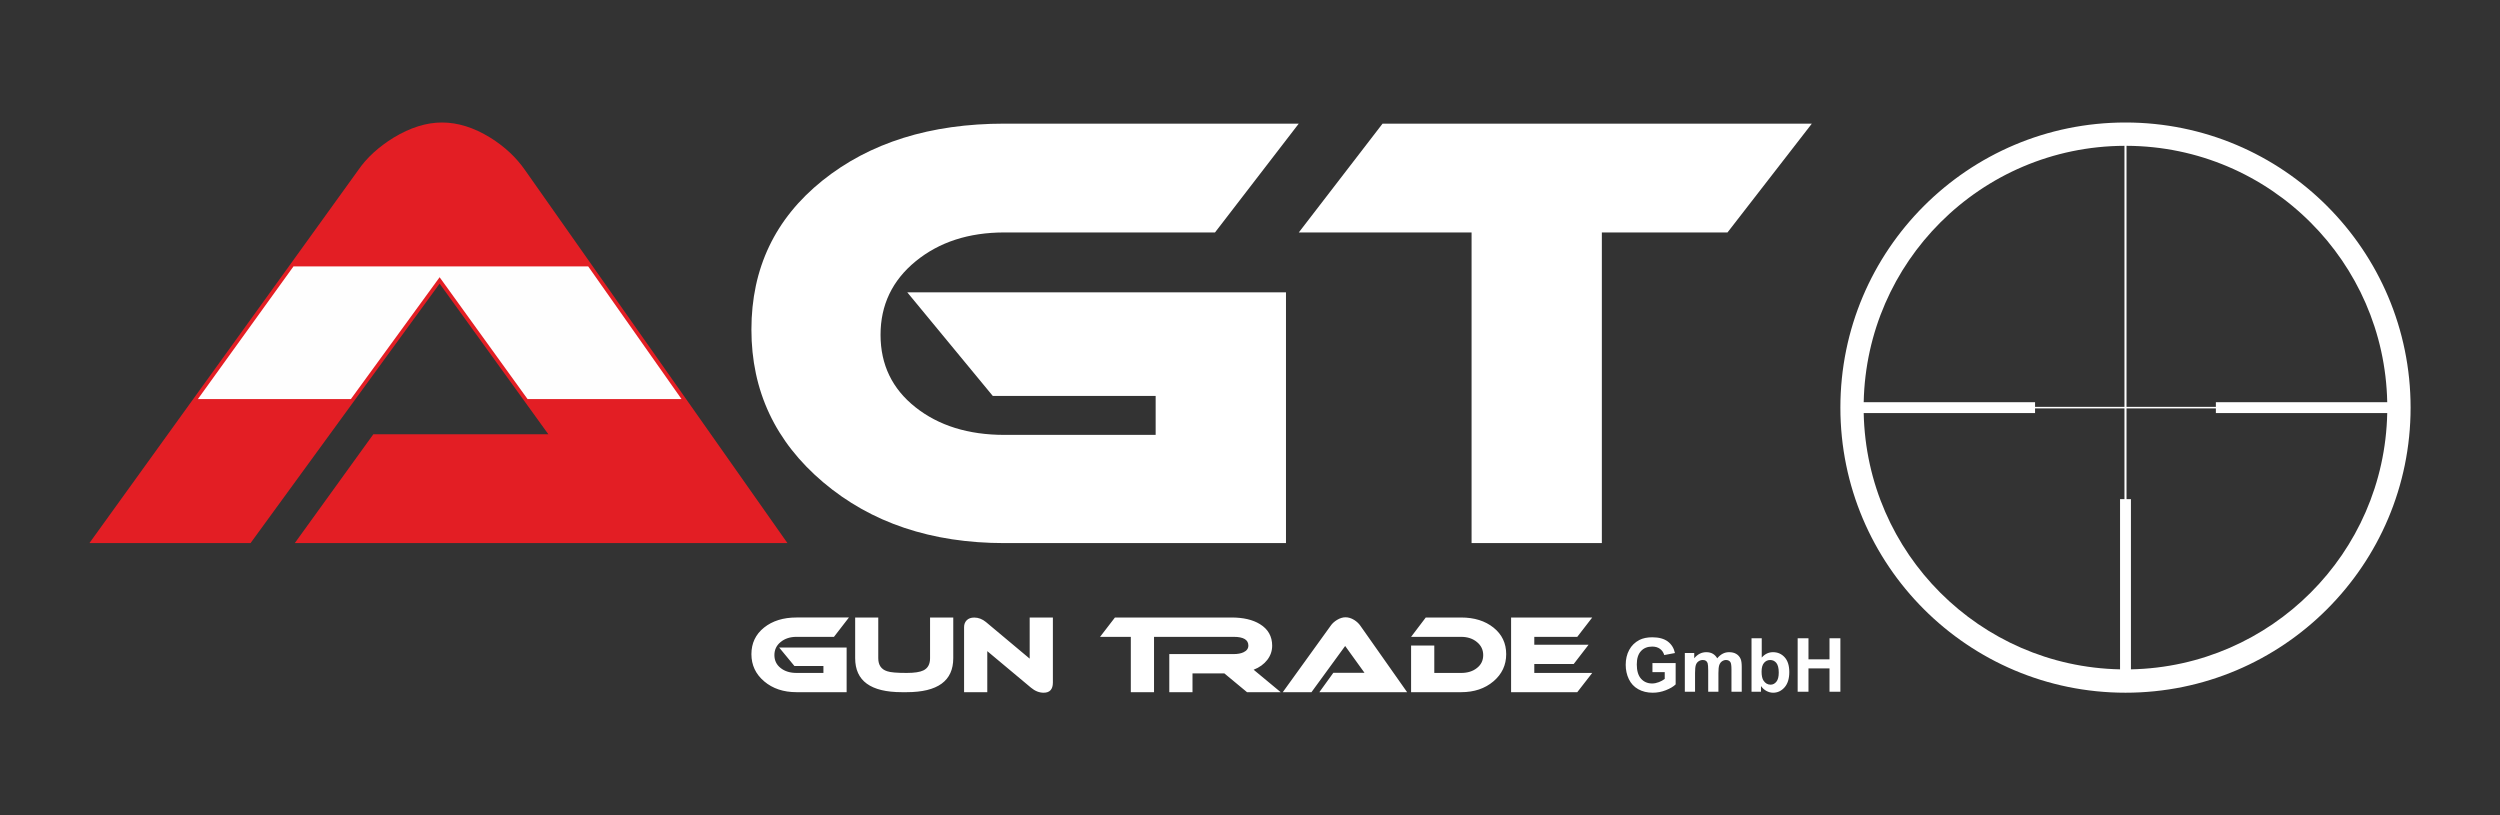<?xml version="1.0" encoding="UTF-8"?>
<!DOCTYPE svg PUBLIC "-//W3C//DTD SVG 1.1//EN" "http://www.w3.org/Graphics/SVG/1.1/DTD/svg11.dtd">
<!-- Creator: CorelDRAW X8 -->
<svg xmlns="http://www.w3.org/2000/svg" xml:space="preserve" width="460mm" height="150mm"
    version="1.1"
    style="shape-rendering:geometricPrecision; text-rendering:geometricPrecision; image-rendering:optimizeQuality; fill-rule:evenodd; clip-rule:evenodd"
    viewBox="0 0 46000 15000"
    xmlns:xlink="http://www.w3.org/1999/xlink">
 <rect x="0" y="0" width="46000" height="15000" fill="#333333" stroke="none"/>
 <defs>
  <style type="text/css">
   <![CDATA[
    .fil4 {fill:#FEFEFE}
    
    .fil2 {fill:#fff;fill-rule:nonzero}
    .fil3 {fill:#fff;fill-rule:nonzero}
    .fil1 {fill:#E31E24;fill-rule:nonzero}
   ]]>
  </style>
 </defs>
 <g id="Ebene_x0020_1" fill='none'>
  <g id="_2422033233024">
   <rect class="fil0" x="500" y="665" width="45000" height="13671"/>
   <g>
    <path class="fil1" d="M5424 9993l1445 -2002 3221 0 -2001 -2772 -3479 4774 -2965 0 4945 -6861c157,-229 375,-428 653,-600 307,-185 603,-278 889,-278 292,0 588,93 888,278 264,164 478,364 642,600l4827 6861 -9065 0z"/>
    <path class="fil2" d="M23897 2275l-1541 2002 -3874 0c-657,0 -1201,177 -1633,530 -431,353 -647,804 -647,1354 0,549 214,993 642,1332 428,339 974,509 1638,509l2782 0 0 -717 -2997 0 -1573 -1906 6968 0 0 4614 -5180 0c-1342,0 -2453,-373 -3335,-1119 -881,-746 -1321,-1682 -1321,-2810 0,-1127 435,-2040 1305,-2740 871,-699 1988,-1049 3351,-1049l5415 0z"/>
    <polygon class="fil3" points="33338,2275 31786,4277 29474,4277 29474,9993 27077,9993 27077,4277 23898,4277 25439,2275 "/>
    <path class="fil2" d="M39109 2254c1448,0 2760,587 3709,1537 949,949 1537,2260 1537,3709 0,1449 -588,2760 -1537,3709 -949,950 -2261,1537 -3709,1537 -1449,0 -2760,-587 -3710,-1537 -949,-949 -1536,-2260 -1536,-3709 0,-1449 587,-2760 1536,-3709 950,-950 2261,-1537 3710,-1537zm-19 6930l0 -1670 -1645 0 0 86 -3153 0c27,1291 560,2457 1410,3306 850,850 2016,1384 3307,1410l0 -3132 81 0zm0 -1698l0 -4803c-1323,5 -2520,543 -3388,1411 -850,849 -1383,2015 -1410,3306l3153 0 0 86 1645 0zm38 -4803l0 4803 1644 0 0 -86 3153 0c-26,-1291 -560,-2457 -1410,-3306 -868,-868 -2065,-1406 -3387,-1411zm0 4831l0 1670 81 0 0 3132c1290,-26 2456,-560 3306,-1410 850,-849 1384,-2015 1410,-3306l-3153 0 0 -86 -1644 0z"/>
    <path class="fil2" d="M15620 11362l-275 356 -690 0c-117,0 -214,32 -291,95 -77,62 -115,143 -115,241 0,98 38,177 114,237 77,61 174,91 292,91l496 0 0 -128 -534 0 -280 -339 1241 0 0 821 -923 0c-239,0 -437,-66 -594,-199 -157,-133 -235,-300 -235,-500 0,-201 77,-364 232,-489 155,-124 354,-186 597,-186l965 0zm1920 749c0,417 -286,625 -858,625l-89 0c-572,0 -858,-208 -858,-625l0 -749 425 0 0 749c0,125 54,205 164,240 58,21 178,31 358,31 144,0 246,-16 307,-46 83,-39 124,-114 124,-225l0 -749 427 0 0 749zm1833 448c0,125 -57,187 -170,187 -81,0 -159,-31 -232,-92l-805 -673 0 755 -427 0 0 -1197c0,-51 16,-93 48,-126 33,-33 79,-50 139,-50 77,0 149,28 215,82l805 674 0 -757 427 0 0 1197zm2550 -1197l-277 356 -412 0 0 1018 -427 0 0 -1018 -566 0 274 -356 1408 0zm1642 1374l-620 0 -416 -345 -587 0 0 345 -427 0 0 -701 1186 0c72,0 132,-11 179,-33 60,-28 90,-69 90,-124 0,-106 -90,-160 -269,-160l-1186 0 278 -356 868 0c214,0 389,40 522,122 150,92 225,225 225,396 0,97 -30,184 -90,262 -61,79 -144,139 -251,181l498 413zm711 0l257 -356 574 0 -356 -494 -620 850 -528 0 881 -1222c28,-41 66,-76 116,-107 55,-33 107,-49 158,-49 52,0 105,16 159,49 47,30 85,65 114,107l860 1222 -1615 0zm3438 -699c0,200 -78,367 -235,500 -157,133 -355,199 -594,199l-921 0 0 -858 427 0 0 504 494 0c118,0 215,-30 291,-91 77,-60 115,-139 115,-237 0,-98 -39,-179 -116,-241 -76,-63 -173,-95 -290,-95l-921 0 270 -356 651 0c242,0 441,62 596,186 156,125 233,288 233,489zm1583 345l-275 354 -1218 0 0 -1374 1493 0 -275 356 -791 0 0 145 999 0 -274 355 -725 0 0 164 1066 0z"/>
    <polygon class="fil4" points="9707,7343 12540,7343 10823,4902 5400,4902 3641,7343 6456,7343 8089,5101 "/>
    <path class="fil3" d="M30405 12367l0 -166 427 0 0 392c-42,41 -102,76 -181,107 -79,31 -159,46 -240,46 -102,0 -192,-22 -268,-65 -77,-43 -134,-105 -173,-186 -38,-80 -57,-168 -57,-262 0,-103 21,-194 64,-274 43,-80 106,-141 188,-184 64,-32 142,-49 236,-49 122,0 217,26 286,77 69,52 113,123 132,213l-197 37c-14,-48 -40,-86 -78,-114 -38,-28 -86,-42 -143,-42 -87,0 -156,27 -207,83 -51,55 -77,136 -77,245 0,117 26,205 78,263 52,58 120,88 204,88 41,0 83,-9 125,-25 42,-16 77,-36 107,-59l0 -125 -226 0zm596 -352l173 0 0 97c62,-75 136,-112 222,-112 45,0 85,9 118,28 34,19 61,47 83,85 31,-38 65,-66 101,-85 36,-19 75,-28 116,-28 52,0 97,10 133,32 36,21 63,52 81,93 13,31 20,80 20,148l0 455 -189 0 0 -407c0,-71 -6,-116 -19,-137 -17,-26 -45,-40 -81,-40 -26,0 -51,8 -74,24 -23,16 -40,40 -51,71 -10,31 -15,80 -15,147l0 342 -188 0 0 -390c0,-69 -4,-114 -10,-134 -7,-20 -17,-35 -32,-45 -13,-10 -33,-15 -57,-15 -29,0 -55,8 -78,24 -23,15 -40,38 -50,67 -10,30 -15,79 -15,147l0 346 -188 0 0 -713zm1227 713l0 -984 188 0 0 355c58,-66 127,-99 207,-99 86,0 158,31 215,94 57,63 85,154 85,272 0,121 -29,215 -87,281 -58,66 -128,99 -211,99 -41,0 -81,-11 -120,-31 -40,-21 -74,-52 -103,-92l0 105 -174 0zm185 -370c0,74 12,129 35,164 33,50 76,76 131,76 41,0 77,-18 106,-54 30,-36 44,-92 44,-169 0,-82 -15,-140 -44,-177 -30,-36 -67,-54 -114,-54 -45,0 -83,18 -113,53 -30,35 -45,89 -45,161zm664 370l0 -984 199 0 0 388 387 0 0 -388 200 0 0 984 -200 0 0 -430 -387 0 0 430 -199 0z"/>
   </g>
  </g>
 </g>
</svg>